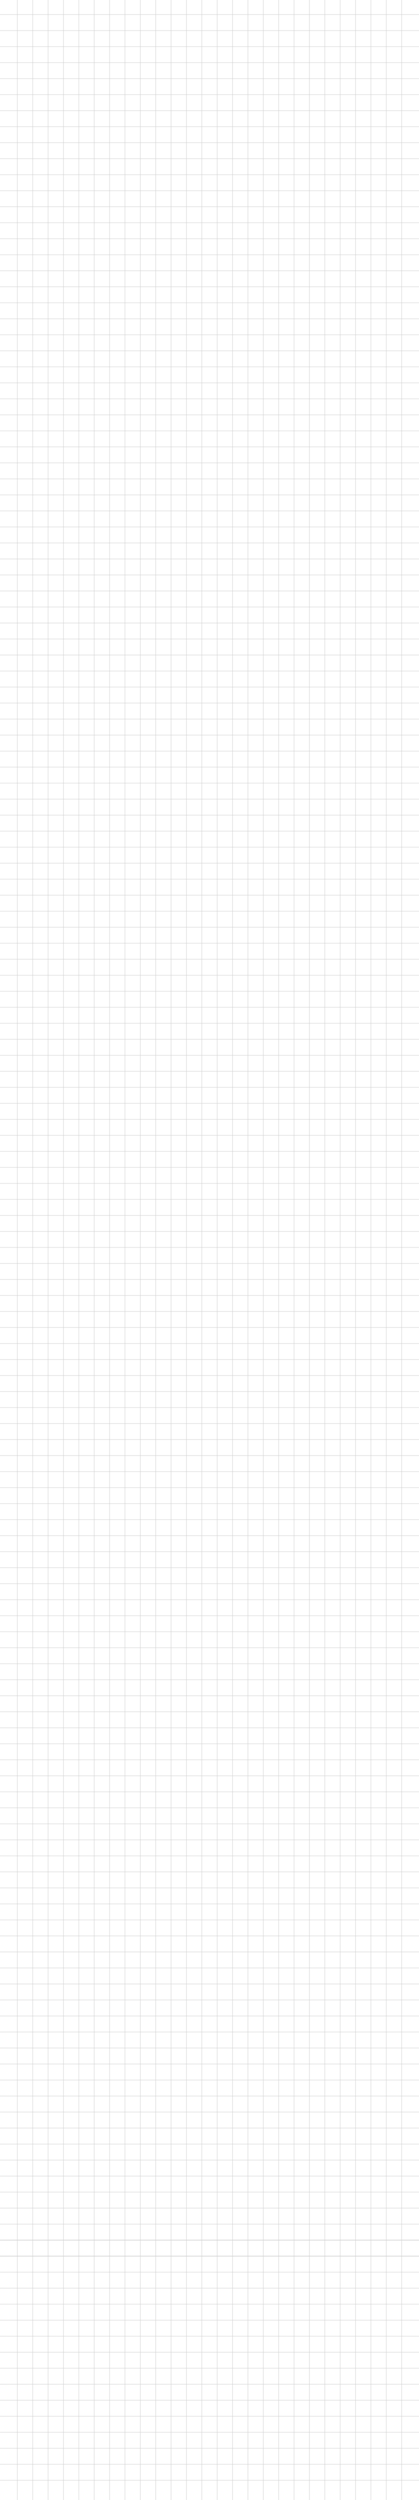 <svg width="375" height="2234" viewBox="0 0 375 2234" fill="none" xmlns="http://www.w3.org/2000/svg">
<g id="background">
<path id="Vector" d="M0 13.012H375" stroke="#D1D1D1" stroke-opacity="0.5" stroke-width="0.75" stroke-miterlimit="10"/>
<path id="Vector_2" d="M0 27.328H375" stroke="#D1D1D1" stroke-opacity="0.5" stroke-width="0.75" stroke-miterlimit="10"/>
<path id="Vector_3" d="M0 41.645H375" stroke="#D1D1D1" stroke-opacity="0.5" stroke-width="0.75" stroke-miterlimit="10"/>
<path id="Vector_4" d="M0 55.961H375" stroke="#D1D1D1" stroke-opacity="0.5" stroke-width="0.75" stroke-miterlimit="10"/>
<path id="Vector_5" d="M0 70.242H375" stroke="#D1D1D1" stroke-opacity="0.5" stroke-width="0.75" stroke-miterlimit="10"/>
<path id="Vector_6" d="M0 84.559H375" stroke="#D1D1D1" stroke-opacity="0.5" stroke-width="0.75" stroke-miterlimit="10"/>
<path id="Vector_7" d="M0 98.875H375" stroke="#D1D1D1" stroke-opacity="0.5" stroke-width="0.75" stroke-miterlimit="10"/>
<path id="Vector_8" d="M0 113.192H375" stroke="#D1D1D1" stroke-opacity="0.5" stroke-width="0.75" stroke-miterlimit="10"/>
<path id="Vector_9" d="M0 127.473H375" stroke="#D1D1D1" stroke-opacity="0.5" stroke-width="0.75" stroke-miterlimit="10"/>
<path id="Vector_10" d="M0 141.789H375" stroke="#D1D1D1" stroke-opacity="0.5" stroke-width="0.75" stroke-miterlimit="10"/>
<path id="Vector_11" d="M0 156.106H375" stroke="#D1D1D1" stroke-opacity="0.5" stroke-width="0.75" stroke-miterlimit="10"/>
<path id="Vector_12" d="M0 170.422H375" stroke="#D1D1D1" stroke-opacity="0.5" stroke-width="0.75" stroke-miterlimit="10"/>
<path id="Vector_13" d="M0 184.703H375" stroke="#D1D1D1" stroke-opacity="0.5" stroke-width="0.75" stroke-miterlimit="10"/>
<path id="Vector_14" d="M0 199.02H375" stroke="#D1D1D1" stroke-opacity="0.5" stroke-width="0.75" stroke-miterlimit="10"/>
<path id="Vector_15" d="M0 213.336H375" stroke="#D1D1D1" stroke-opacity="0.5" stroke-width="0.75" stroke-miterlimit="10"/>
<path id="Vector_16" d="M0 227.653H375" stroke="#D1D1D1" stroke-opacity="0.5" stroke-width="0.75" stroke-miterlimit="10"/>
<path id="Vector_17" d="M0 241.934H375" stroke="#D1D1D1" stroke-opacity="0.5" stroke-width="0.75" stroke-miterlimit="10"/>
<path id="Vector_18" d="M0 256.25H375" stroke="#D1D1D1" stroke-opacity="0.5" stroke-width="0.75" stroke-miterlimit="10"/>
<path id="Vector_19" d="M0 270.567H375" stroke="#D1D1D1" stroke-opacity="0.5" stroke-width="0.75" stroke-miterlimit="10"/>
<path id="Vector_20" d="M0 284.883H375" stroke="#D1D1D1" stroke-opacity="0.5" stroke-width="0.75" stroke-miterlimit="10"/>
<path id="Vector_21" d="M0 299.164H375" stroke="#D1D1D1" stroke-opacity="0.5" stroke-width="0.75" stroke-miterlimit="10"/>
<path id="Vector_22" d="M0 313.481H375" stroke="#D1D1D1" stroke-opacity="0.5" stroke-width="0.75" stroke-miterlimit="10"/>
<path id="Vector_23" d="M0 327.797H375" stroke="#D1D1D1" stroke-opacity="0.5" stroke-width="0.75" stroke-miterlimit="10"/>
<path id="Vector_24" d="M0 342.114H375" stroke="#D1D1D1" stroke-opacity="0.5" stroke-width="0.75" stroke-miterlimit="10"/>
<path id="Vector_25" d="M0 356.395H375" stroke="#D1D1D1" stroke-opacity="0.5" stroke-width="0.75" stroke-miterlimit="10"/>
<path id="Vector_26" d="M0 370.711H375" stroke="#D1D1D1" stroke-opacity="0.5" stroke-width="0.75" stroke-miterlimit="10"/>
<path id="Vector_27" d="M0 385.028H375" stroke="#D1D1D1" stroke-opacity="0.5" stroke-width="0.75" stroke-miterlimit="10"/>
<path id="Vector_28" d="M0 399.309H375" stroke="#D1D1D1" stroke-opacity="0.5" stroke-width="0.75" stroke-miterlimit="10"/>
<path id="Vector_29" d="M0 413.625H375" stroke="#D1D1D1" stroke-opacity="0.5" stroke-width="0.75" stroke-miterlimit="10"/>
<path id="Vector_30" d="M0 427.942H375" stroke="#D1D1D1" stroke-opacity="0.5" stroke-width="0.75" stroke-miterlimit="10"/>
<path id="Vector_31" d="M0 442.258H375" stroke="#D1D1D1" stroke-opacity="0.5" stroke-width="0.75" stroke-miterlimit="10"/>
<path id="Vector_32" d="M0 456.539H375" stroke="#D1D1D1" stroke-opacity="0.5" stroke-width="0.75" stroke-miterlimit="10"/>
<path id="Vector_33" d="M0 470.856H375" stroke="#D1D1D1" stroke-opacity="0.5" stroke-width="0.75" stroke-miterlimit="10"/>
<path id="Vector_34" d="M0 485.172H375" stroke="#D1D1D1" stroke-opacity="0.5" stroke-width="0.75" stroke-miterlimit="10"/>
<path id="Vector_35" d="M0 499.489H375" stroke="#D1D1D1" stroke-opacity="0.5" stroke-width="0.75" stroke-miterlimit="10"/>
<path id="Vector_36" d="M0 513.77H375" stroke="#D1D1D1" stroke-opacity="0.5" stroke-width="0.75" stroke-miterlimit="10"/>
<path id="Vector_37" d="M0 528.086H375" stroke="#D1D1D1" stroke-opacity="0.5" stroke-width="0.75" stroke-miterlimit="10"/>
<path id="Vector_38" d="M0 542.403H375" stroke="#D1D1D1" stroke-opacity="0.5" stroke-width="0.75" stroke-miterlimit="10"/>
<path id="Vector_39" d="M0 556.719H375" stroke="#D1D1D1" stroke-opacity="0.5" stroke-width="0.75" stroke-miterlimit="10"/>
<path id="Vector_40" d="M0 571H375" stroke="#D1D1D1" stroke-opacity="0.5" stroke-width="0.75" stroke-miterlimit="10"/>
<path id="Vector_41" d="M0 585.317H375" stroke="#D1D1D1" stroke-opacity="0.5" stroke-width="0.75" stroke-miterlimit="10"/>
<path id="Vector_42" d="M0 599.633H375" stroke="#D1D1D1" stroke-opacity="0.5" stroke-width="0.75" stroke-miterlimit="10"/>
<path id="Vector_43" d="M0 613.95H375" stroke="#D1D1D1" stroke-opacity="0.5" stroke-width="0.75" stroke-miterlimit="10"/>
<path id="Vector_44" d="M0 628.231H375" stroke="#D1D1D1" stroke-opacity="0.5" stroke-width="0.75" stroke-miterlimit="10"/>
<path id="Vector_45" d="M0 642.547H375" stroke="#D1D1D1" stroke-opacity="0.5" stroke-width="0.75" stroke-miterlimit="10"/>
<path id="Vector_46" d="M0 656.864H375" stroke="#D1D1D1" stroke-opacity="0.5" stroke-width="0.75" stroke-miterlimit="10"/>
<path id="Vector_47" d="M0 671.18H375" stroke="#D1D1D1" stroke-opacity="0.5" stroke-width="0.75" stroke-miterlimit="10"/>
<path id="Vector_48" d="M0 685.462H375" stroke="#D1D1D1" stroke-opacity="0.5" stroke-width="0.75" stroke-miterlimit="10"/>
<path id="Vector_49" d="M0 699.778H375" stroke="#D1D1D1" stroke-opacity="0.5" stroke-width="0.75" stroke-miterlimit="10"/>
<path id="Vector_50" d="M0 714.094H375" stroke="#D1D1D1" stroke-opacity="0.5" stroke-width="0.75" stroke-miterlimit="10"/>
<path id="Vector_51" d="M0 728.411H375" stroke="#D1D1D1" stroke-opacity="0.5" stroke-width="0.75" stroke-miterlimit="10"/>
<path id="Vector_52" d="M0 742.692H375" stroke="#D1D1D1" stroke-opacity="0.5" stroke-width="0.75" stroke-miterlimit="10"/>
<path id="Vector_53" d="M0 757.008H375" stroke="#D1D1D1" stroke-opacity="0.5" stroke-width="0.75" stroke-miterlimit="10"/>
<path id="Vector_54" d="M0 771.325H375" stroke="#D1D1D1" stroke-opacity="0.5" stroke-width="0.75" stroke-miterlimit="10"/>
<path id="Vector_55" d="M0 785.606H375" stroke="#D1D1D1" stroke-opacity="0.5" stroke-width="0.75" stroke-miterlimit="10"/>
<path id="Vector_56" d="M0 799.922H375" stroke="#D1D1D1" stroke-opacity="0.5" stroke-width="0.75" stroke-miterlimit="10"/>
<path id="Vector_57" d="M0 814.239H375" stroke="#D1D1D1" stroke-opacity="0.5" stroke-width="0.75" stroke-miterlimit="10"/>
<path id="Vector_58" d="M0 828.555H375" stroke="#D1D1D1" stroke-opacity="0.5" stroke-width="0.75" stroke-miterlimit="10"/>
<path id="Vector_59" d="M0 842.837H375" stroke="#D1D1D1" stroke-opacity="0.5" stroke-width="0.75" stroke-miterlimit="10"/>
<path id="Vector_60" d="M0 857.153H375" stroke="#D1D1D1" stroke-opacity="0.5" stroke-width="0.75" stroke-miterlimit="10"/>
<path id="Vector_61" d="M0 871.469H375" stroke="#D1D1D1" stroke-opacity="0.5" stroke-width="0.75" stroke-miterlimit="10"/>
<path id="Vector_62" d="M0 885.786H375" stroke="#D1D1D1" stroke-opacity="0.5" stroke-width="0.75" stroke-miterlimit="10"/>
<path id="Vector_63" d="M0 900.067H375" stroke="#D1D1D1" stroke-opacity="0.5" stroke-width="0.75" stroke-miterlimit="10"/>
<path id="Vector_64" d="M0 914.384H375" stroke="#D1D1D1" stroke-opacity="0.5" stroke-width="0.75" stroke-miterlimit="10"/>
<path id="Vector_65" d="M0 928.7H375" stroke="#D1D1D1" stroke-opacity="0.5" stroke-width="0.75" stroke-miterlimit="10"/>
<path id="Vector_66" d="M0 943.016H375" stroke="#D1D1D1" stroke-opacity="0.5" stroke-width="0.75" stroke-miterlimit="10"/>
<path id="Vector_67" d="M0 957.298H375" stroke="#D1D1D1" stroke-opacity="0.5" stroke-width="0.75" stroke-miterlimit="10"/>
<path id="Vector_68" d="M0 971.614H375" stroke="#D1D1D1" stroke-opacity="0.5" stroke-width="0.75" stroke-miterlimit="10"/>
<path id="Vector_69" d="M0 985.931H375" stroke="#D1D1D1" stroke-opacity="0.5" stroke-width="0.75" stroke-miterlimit="10"/>
<path id="Vector_70" d="M0 1000.25H375" stroke="#D1D1D1" stroke-opacity="0.5" stroke-width="0.75" stroke-miterlimit="10"/>
<path id="Vector_71" d="M0 1014.53H375" stroke="#D1D1D1" stroke-opacity="0.5" stroke-width="0.75" stroke-miterlimit="10"/>
<path id="Vector_72" d="M0 1028.84H375" stroke="#D1D1D1" stroke-opacity="0.5" stroke-width="0.75" stroke-miterlimit="10"/>
<path id="Vector_73" d="M0 1043.16H375" stroke="#D1D1D1" stroke-opacity="0.5" stroke-width="0.75" stroke-miterlimit="10"/>
<path id="Vector_74" d="M0 1057.48H375" stroke="#D1D1D1" stroke-opacity="0.5" stroke-width="0.75" stroke-miterlimit="10"/>
<path id="Vector_75" d="M0 1071.76H375" stroke="#D1D1D1" stroke-opacity="0.5" stroke-width="0.75" stroke-miterlimit="10"/>
<path id="Vector_76" d="M0 1086.08H375" stroke="#D1D1D1" stroke-opacity="0.5" stroke-width="0.75" stroke-miterlimit="10"/>
<path id="Vector_77" d="M0 1100.39H375" stroke="#D1D1D1" stroke-opacity="0.5" stroke-width="0.75" stroke-miterlimit="10"/>
<path id="Vector_78" d="M0 1114.67H375" stroke="#D1D1D1" stroke-opacity="0.5" stroke-width="0.75" stroke-miterlimit="10"/>
<path id="Vector_79" d="M0 1128.99H375" stroke="#D1D1D1" stroke-opacity="0.5" stroke-width="0.75" stroke-miterlimit="10"/>
<path id="Vector_80" d="M0 1143.31H375" stroke="#D1D1D1" stroke-opacity="0.5" stroke-width="0.75" stroke-miterlimit="10"/>
<path id="Vector_81" d="M0 1157.62H375" stroke="#D1D1D1" stroke-opacity="0.5" stroke-width="0.75" stroke-miterlimit="10"/>
<path id="Vector_82" d="M0 1171.9H375" stroke="#D1D1D1" stroke-opacity="0.5" stroke-width="0.75" stroke-miterlimit="10"/>
<path id="Vector_83" d="M0 1186.22H375" stroke="#D1D1D1" stroke-opacity="0.5" stroke-width="0.75" stroke-miterlimit="10"/>
<path id="Vector_84" d="M0 1200.54H375" stroke="#D1D1D1" stroke-opacity="0.5" stroke-width="0.75" stroke-miterlimit="10"/>
<path id="Vector_85" d="M0 1214.85H375" stroke="#D1D1D1" stroke-opacity="0.5" stroke-width="0.75" stroke-miterlimit="10"/>
<path id="Vector_86" d="M0 1229.13H375" stroke="#D1D1D1" stroke-opacity="0.5" stroke-width="0.75" stroke-miterlimit="10"/>
<path id="Vector_87" d="M0 1243.45H375" stroke="#D1D1D1" stroke-opacity="0.5" stroke-width="0.75" stroke-miterlimit="10"/>
<path id="Vector_88" d="M0 1257.77H375" stroke="#D1D1D1" stroke-opacity="0.5" stroke-width="0.75" stroke-miterlimit="10"/>
<path id="Vector_89" d="M0 1272.08H375" stroke="#D1D1D1" stroke-opacity="0.5" stroke-width="0.75" stroke-miterlimit="10"/>
<path id="Vector_90" d="M0 1286.36H375" stroke="#D1D1D1" stroke-opacity="0.5" stroke-width="0.75" stroke-miterlimit="10"/>
<path id="Vector_91" d="M0 1300.68H375" stroke="#D1D1D1" stroke-opacity="0.5" stroke-width="0.75" stroke-miterlimit="10"/>
<path id="Vector_92" d="M0 1315H375" stroke="#D1D1D1" stroke-opacity="0.5" stroke-width="0.75" stroke-miterlimit="10"/>
<path id="Vector_93" d="M0 1329.31H375" stroke="#D1D1D1" stroke-opacity="0.5" stroke-width="0.75" stroke-miterlimit="10"/>
<path id="Vector_94" d="M0 1343.59H375" stroke="#D1D1D1" stroke-opacity="0.5" stroke-width="0.75" stroke-miterlimit="10"/>
<path id="Vector_95" d="M0 1357.91H375" stroke="#D1D1D1" stroke-opacity="0.5" stroke-width="0.75" stroke-miterlimit="10"/>
<path id="Vector_96" d="M0 1372.23H375" stroke="#D1D1D1" stroke-opacity="0.5" stroke-width="0.75" stroke-miterlimit="10"/>
<path id="Vector_97" d="M0 1386.54H375" stroke="#D1D1D1" stroke-opacity="0.5" stroke-width="0.75" stroke-miterlimit="10"/>
<path id="Vector_98" d="M0 1400.83H375" stroke="#D1D1D1" stroke-opacity="0.5" stroke-width="0.75" stroke-miterlimit="10"/>
<path id="Vector_99" d="M0 1415.14H375" stroke="#D1D1D1" stroke-opacity="0.5" stroke-width="0.75" stroke-miterlimit="10"/>
<path id="Vector_100" d="M0 1429.46H375" stroke="#D1D1D1" stroke-opacity="0.5" stroke-width="0.75" stroke-miterlimit="10"/>
<path id="Vector_101" d="M0 1443.77H375" stroke="#D1D1D1" stroke-opacity="0.5" stroke-width="0.75" stroke-miterlimit="10"/>
<path id="Vector_102" d="M0 1458.06H375" stroke="#D1D1D1" stroke-opacity="0.5" stroke-width="0.75" stroke-miterlimit="10"/>
<path id="Vector_103" d="M0 1472.37H375" stroke="#D1D1D1" stroke-opacity="0.5" stroke-width="0.75" stroke-miterlimit="10"/>
<path id="Vector_104" d="M0 1486.69H375" stroke="#D1D1D1" stroke-opacity="0.5" stroke-width="0.75" stroke-miterlimit="10"/>
<path id="Vector_105" d="M0 1500.97H375" stroke="#D1D1D1" stroke-opacity="0.5" stroke-width="0.75" stroke-miterlimit="10"/>
<path id="Vector_106" d="M0 1515.29H375" stroke="#D1D1D1" stroke-opacity="0.5" stroke-width="0.75" stroke-miterlimit="10"/>
<path id="Vector_107" d="M0 1529.6H375" stroke="#D1D1D1" stroke-opacity="0.5" stroke-width="0.75" stroke-miterlimit="10"/>
<path id="Vector_108" d="M0 1543.92H375" stroke="#D1D1D1" stroke-opacity="0.5" stroke-width="0.75" stroke-miterlimit="10"/>
<path id="Vector_109" d="M0 1558.2H375" stroke="#D1D1D1" stroke-opacity="0.5" stroke-width="0.75" stroke-miterlimit="10"/>
<path id="Vector_110" d="M0 1572.52H375" stroke="#D1D1D1" stroke-opacity="0.5" stroke-width="0.75" stroke-miterlimit="10"/>
<path id="Vector_111" d="M0 1586.83H375" stroke="#D1D1D1" stroke-opacity="0.5" stroke-width="0.75" stroke-miterlimit="10"/>
<path id="Vector_112" d="M0 1601.15H375" stroke="#D1D1D1" stroke-opacity="0.5" stroke-width="0.75" stroke-miterlimit="10"/>
<path id="Vector_113" d="M0 1615.43H375" stroke="#D1D1D1" stroke-opacity="0.5" stroke-width="0.75" stroke-miterlimit="10"/>
<path id="Vector_114" d="M0 1629.75H375" stroke="#D1D1D1" stroke-opacity="0.5" stroke-width="0.75" stroke-miterlimit="10"/>
<path id="Vector_115" d="M0 1644.06H375" stroke="#D1D1D1" stroke-opacity="0.5" stroke-width="0.75" stroke-miterlimit="10"/>
<path id="Vector_116" d="M0 1658.38H375" stroke="#D1D1D1" stroke-opacity="0.5" stroke-width="0.75" stroke-miterlimit="10"/>
<path id="Vector_117" d="M0 1672.66H375" stroke="#D1D1D1" stroke-opacity="0.5" stroke-width="0.75" stroke-miterlimit="10"/>
<path id="Vector_118" d="M0 1686.98H375" stroke="#D1D1D1" stroke-opacity="0.5" stroke-width="0.75" stroke-miterlimit="10"/>
<path id="Vector_119" d="M0 1701.29H375" stroke="#D1D1D1" stroke-opacity="0.5" stroke-width="0.75" stroke-miterlimit="10"/>
<path id="Vector_120" d="M0 1715.61H375" stroke="#D1D1D1" stroke-opacity="0.5" stroke-width="0.75" stroke-miterlimit="10"/>
<path id="Vector_121" d="M0 1729.89H375" stroke="#D1D1D1" stroke-opacity="0.5" stroke-width="0.75" stroke-miterlimit="10"/>
<path id="Vector_122" d="M0 1744.21H375" stroke="#D1D1D1" stroke-opacity="0.5" stroke-width="0.75" stroke-miterlimit="10"/>
<path id="Vector_123" d="M0 1758.52H375" stroke="#D1D1D1" stroke-opacity="0.5" stroke-width="0.75" stroke-miterlimit="10"/>
<path id="Vector_124" d="M0 1772.84H375" stroke="#D1D1D1" stroke-opacity="0.5" stroke-width="0.75" stroke-miterlimit="10"/>
<path id="Vector_125" d="M0 1787.12H375" stroke="#D1D1D1" stroke-opacity="0.5" stroke-width="0.75" stroke-miterlimit="10"/>
<path id="Vector_126" d="M0 1801.44H375" stroke="#D1D1D1" stroke-opacity="0.5" stroke-width="0.75" stroke-miterlimit="10"/>
<path id="Vector_127" d="M0 1815.76H375" stroke="#D1D1D1" stroke-opacity="0.5" stroke-width="0.75" stroke-miterlimit="10"/>
<path id="Vector_128" d="M0 1830.07H375" stroke="#D1D1D1" stroke-opacity="0.5" stroke-width="0.75" stroke-miterlimit="10"/>
<path id="Vector_129" d="M0 1844.35H375" stroke="#D1D1D1" stroke-opacity="0.5" stroke-width="0.75" stroke-miterlimit="10"/>
<path id="Vector_130" d="M0 1858.67H375" stroke="#D1D1D1" stroke-opacity="0.5" stroke-width="0.75" stroke-miterlimit="10"/>
<path id="Vector_131" d="M0 1872.99H375" stroke="#D1D1D1" stroke-opacity="0.5" stroke-width="0.75" stroke-miterlimit="10"/>
<path id="Vector_132" d="M0 1887.27H375" stroke="#D1D1D1" stroke-opacity="0.5" stroke-width="0.75" stroke-miterlimit="10"/>
<path id="Vector_133" d="M0 1901.58H375" stroke="#D1D1D1" stroke-opacity="0.5" stroke-width="0.75" stroke-miterlimit="10"/>
<path id="Vector_134" d="M0 1915.9H375" stroke="#D1D1D1" stroke-opacity="0.5" stroke-width="0.75" stroke-miterlimit="10"/>
<path id="Vector_135" d="M0 1930.22H375" stroke="#D1D1D1" stroke-opacity="0.5" stroke-width="0.75" stroke-miterlimit="10"/>
<path id="Vector_136" d="M0 1944.5H375" stroke="#D1D1D1" stroke-opacity="0.5" stroke-width="0.75" stroke-miterlimit="10"/>
<path id="Vector_137" d="M0 1958.81H375" stroke="#D1D1D1" stroke-opacity="0.5" stroke-width="0.75" stroke-miterlimit="10"/>
<path id="Vector_138" d="M0 1973.13H375" stroke="#D1D1D1" stroke-opacity="0.5" stroke-width="0.75" stroke-miterlimit="10"/>
<path id="Vector_139" d="M0 1987.45H375" stroke="#D1D1D1" stroke-opacity="0.5" stroke-width="0.75" stroke-miterlimit="10"/>
<path id="Vector_140" d="M0 2001.73H375" stroke="#D1D1D1" stroke-opacity="0.5" stroke-width="0.75" stroke-miterlimit="10"/>
<path id="Vector_141" d="M0 2016.04H375" stroke="#D1D1D1" stroke-opacity="0.5" stroke-width="0.75" stroke-miterlimit="10"/>
<path id="Vector_142" d="M0 2030.36H375" stroke="#D1D1D1" stroke-opacity="0.5" stroke-width="0.75" stroke-miterlimit="10"/>
<path id="Vector_143" d="M0 2044.68H375" stroke="#D1D1D1" stroke-opacity="0.5" stroke-width="0.75" stroke-miterlimit="10"/>
<path id="Vector_144" d="M0 2058.96H375" stroke="#D1D1D1" stroke-opacity="0.5" stroke-width="0.75" stroke-miterlimit="10"/>
<path id="Vector_145" d="M0 2073.27H375" stroke="#D1D1D1" stroke-opacity="0.5" stroke-width="0.75" stroke-miterlimit="10"/>
<path id="Vector_146" d="M0 2087.59H375" stroke="#D1D1D1" stroke-opacity="0.5" stroke-width="0.75" stroke-miterlimit="10"/>
<path id="Vector_147" d="M0 2101.91H375" stroke="#D1D1D1" stroke-opacity="0.5" stroke-width="0.75" stroke-miterlimit="10"/>
<path id="Vector_148" d="M0 2116.19H375" stroke="#D1D1D1" stroke-opacity="0.5" stroke-width="0.75" stroke-miterlimit="10"/>
<path id="Vector_149" d="M0 2130.51H375" stroke="#D1D1D1" stroke-opacity="0.5" stroke-width="0.75" stroke-miterlimit="10"/>
<path id="Vector_150" d="M0 2144.82H375" stroke="#D1D1D1" stroke-opacity="0.5" stroke-width="0.75" stroke-miterlimit="10"/>
<path id="Vector_151" d="M0 2159.14H375" stroke="#D1D1D1" stroke-opacity="0.5" stroke-width="0.75" stroke-miterlimit="10"/>
<path id="Vector_152" d="M0 2173.42H375" stroke="#D1D1D1" stroke-opacity="0.5" stroke-width="0.75" stroke-miterlimit="10"/>
<path id="Vector_153" d="M0 2187.74H375" stroke="#D1D1D1" stroke-opacity="0.5" stroke-width="0.75" stroke-miterlimit="10"/>
<path id="Vector_154" d="M0 2202.05H375" stroke="#D1D1D1" stroke-opacity="0.5" stroke-width="0.75" stroke-miterlimit="10"/>
<path id="Vector_155" d="M0 2216.33H375" stroke="#D1D1D1" stroke-opacity="0.5" stroke-width="0.75" stroke-miterlimit="10"/>
<path id="Vector_156" d="M0 2001.73H375" stroke="#D1D1D1" stroke-opacity="0.5" stroke-width="0.75" stroke-miterlimit="10"/>
<path id="Vector_157" d="M0 2016.04H375" stroke="#D1D1D1" stroke-opacity="0.5" stroke-width="0.75" stroke-miterlimit="10"/>
<path id="Vector_158" d="M15.522 0V2234" stroke="#D1D1D1" stroke-opacity="0.5" stroke-width="0.75" stroke-miterlimit="10"/>
<path id="Vector_159" d="M29.28 0V2234" stroke="#D1D1D1" stroke-opacity="0.5" stroke-width="0.75" stroke-miterlimit="10"/>
<path id="Vector_160" d="M43.039 0V2234" stroke="#D1D1D1" stroke-opacity="0.5" stroke-width="0.75" stroke-miterlimit="10"/>
<path id="Vector_161" d="M56.797 0V2234" stroke="#D1D1D1" stroke-opacity="0.5" stroke-width="0.75" stroke-miterlimit="10"/>
<path id="Vector_162" d="M70.555 0V2234" stroke="#D1D1D1" stroke-opacity="0.5" stroke-width="0.75" stroke-miterlimit="10"/>
<path id="Vector_163" d="M84.313 0V2234" stroke="#D1D1D1" stroke-opacity="0.5" stroke-width="0.75" stroke-miterlimit="10"/>
<path id="Vector_164" d="M98.072 0V2234" stroke="#D1D1D1" stroke-opacity="0.5" stroke-width="0.75" stroke-miterlimit="10"/>
<path id="Vector_165" d="M111.83 0V2234" stroke="#D1D1D1" stroke-opacity="0.5" stroke-width="0.75" stroke-miterlimit="10"/>
<path id="Vector_166" d="M125.588 0V2234" stroke="#D1D1D1" stroke-opacity="0.5" stroke-width="0.75" stroke-miterlimit="10"/>
<path id="Vector_167" d="M139.346 0V2234" stroke="#D1D1D1" stroke-opacity="0.5" stroke-width="0.75" stroke-miterlimit="10"/>
<path id="Vector_168" d="M153.104 0V2234" stroke="#D1D1D1" stroke-opacity="0.5" stroke-width="0.75" stroke-miterlimit="10"/>
<path id="Vector_169" d="M166.863 0V2234" stroke="#D1D1D1" stroke-opacity="0.5" stroke-width="0.75" stroke-miterlimit="10"/>
<path id="Vector_170" d="M180.621 0V2234" stroke="#D1D1D1" stroke-opacity="0.5" stroke-width="0.75" stroke-miterlimit="10"/>
<path id="Vector_171" d="M194.379 0V2234" stroke="#D1D1D1" stroke-opacity="0.5" stroke-width="0.75" stroke-miterlimit="10"/>
<path id="Vector_172" d="M208.137 0V2234" stroke="#D1D1D1" stroke-opacity="0.5" stroke-width="0.75" stroke-miterlimit="10"/>
<path id="Vector_173" d="M221.896 0V2234" stroke="#D1D1D1" stroke-opacity="0.5" stroke-width="0.75" stroke-miterlimit="10"/>
<path id="Vector_174" d="M235.654 0V2234" stroke="#D1D1D1" stroke-opacity="0.5" stroke-width="0.75" stroke-miterlimit="10"/>
<path id="Vector_175" d="M249.412 0V2234" stroke="#D1D1D1" stroke-opacity="0.5" stroke-width="0.75" stroke-miterlimit="10"/>
<path id="Vector_176" d="M263.17 0V2234" stroke="#D1D1D1" stroke-opacity="0.5" stroke-width="0.75" stroke-miterlimit="10"/>
<path id="Vector_177" d="M276.929 0V2234" stroke="#D1D1D1" stroke-opacity="0.5" stroke-width="0.75" stroke-miterlimit="10"/>
<path id="Vector_178" d="M290.687 0V2234" stroke="#D1D1D1" stroke-opacity="0.5" stroke-width="0.75" stroke-miterlimit="10"/>
<path id="Vector_179" d="M304.445 0V2234" stroke="#D1D1D1" stroke-opacity="0.5" stroke-width="0.75" stroke-miterlimit="10"/>
<path id="Vector_180" d="M318.203 0V2234" stroke="#D1D1D1" stroke-opacity="0.5" stroke-width="0.75" stroke-miterlimit="10"/>
<path id="Vector_181" d="M331.961 0V2234" stroke="#D1D1D1" stroke-opacity="0.5" stroke-width="0.75" stroke-miterlimit="10"/>
<path id="Vector_182" d="M345.72 0V2234" stroke="#D1D1D1" stroke-opacity="0.5" stroke-width="0.75" stroke-miterlimit="10"/>
<path id="Vector_183" d="M359.478 0V2234" stroke="#D1D1D1" stroke-opacity="0.5" stroke-width="0.75" stroke-miterlimit="10"/>
</g>
</svg>
